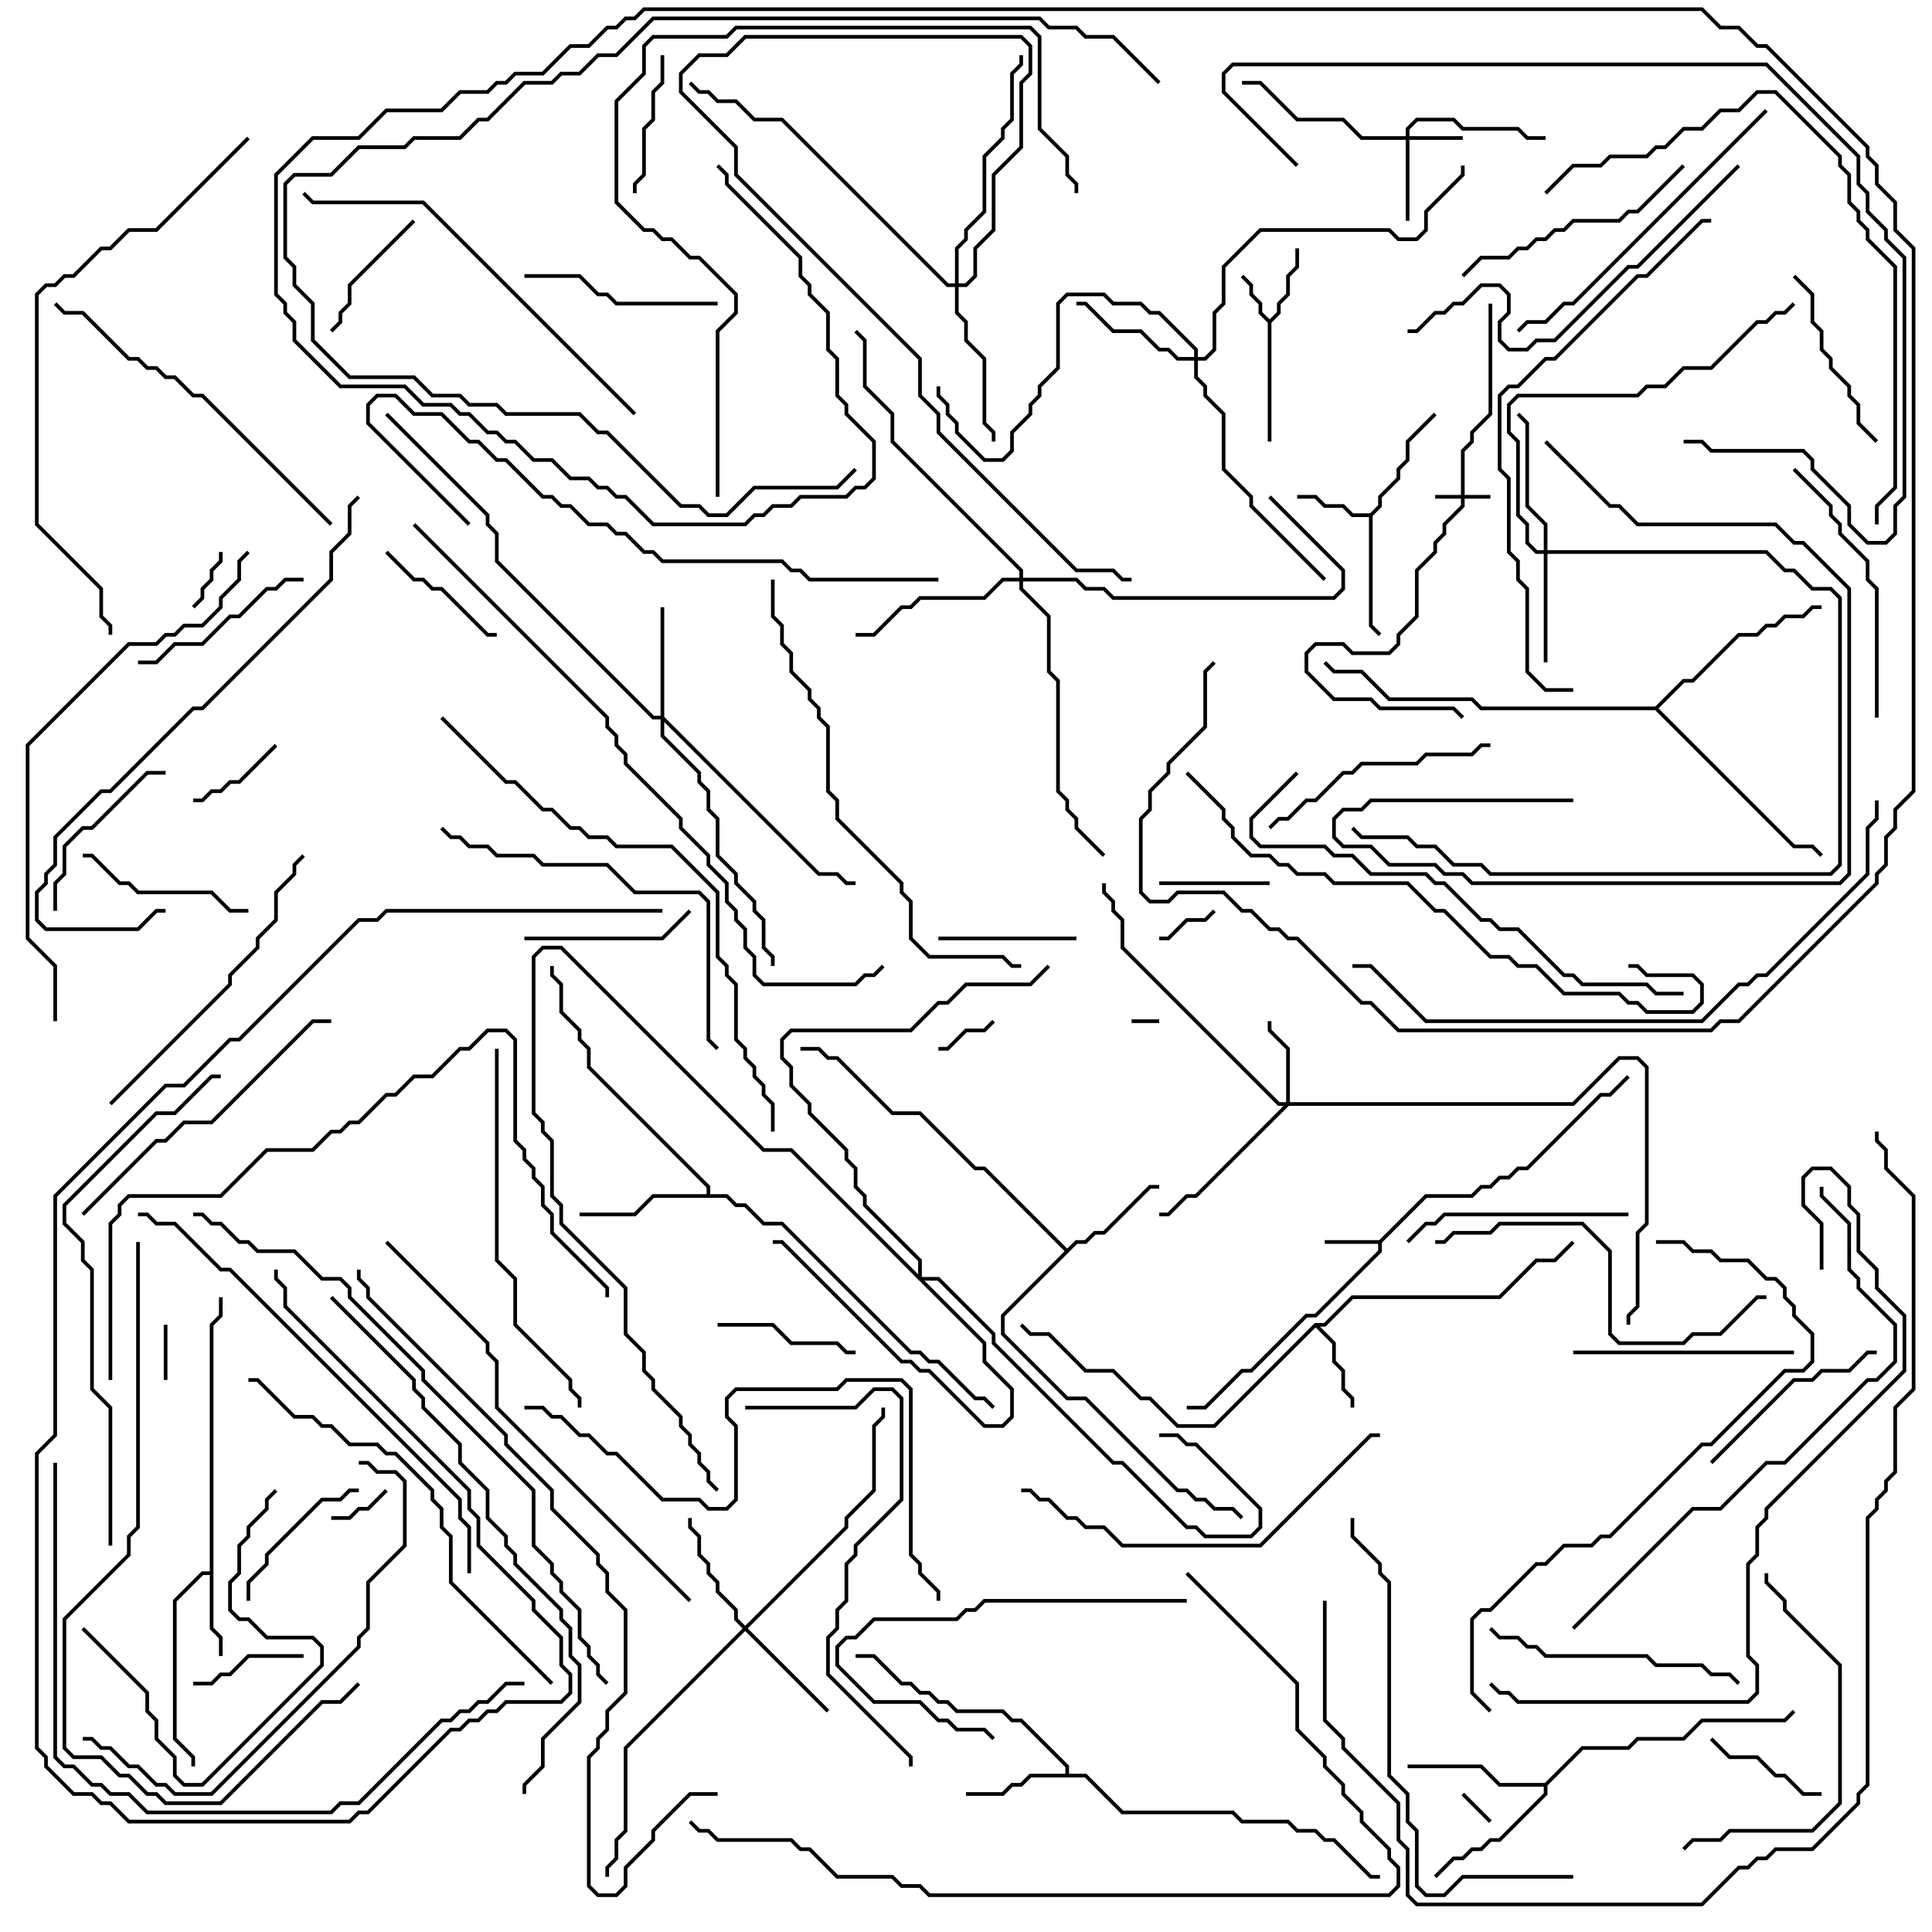 <svg version="1.1" width="105" height="105" xmlns="http://www.w3.org/2000/svg"><path d="M69,17.359L69.4,16.959L69.4,16.459L69.9,15.959L69.9,14.959L70.4,14.459L70.4,13.5L70.6,13.5L70.6,14.541L70.1,15.041L70.1,16.041L69.6,16.541L69.6,17.041L69.1,17.541L69.1,24L68.9,24L68.9,17.541L68.4,17.041L68.4,16.541L67.9,16.041L67.9,15.541L67.429,15.071L67.571,14.929L68.1,15.459L68.1,15.959L68.6,16.459L68.6,16.959z" stroke="none"/><path d="M74.959,67.4L77.459,64.9L79.959,64.9L80.459,64.4L80.959,64.4L81.459,63.9L81.959,63.9L82.459,63.4L82.959,63.4L86.959,59.4L87.459,59.4L88.429,58.429L88.571,58.571L87.541,59.6L87.041,59.6L83.041,63.6L82.541,63.6L82.041,64.1L81.541,64.1L81.041,64.6L80.541,64.6L80.041,65.1L77.541,65.1L75.1,67.541L75.1,68.041L71.541,71.6L71.041,71.6L68.041,74.6L67.541,74.6L65.541,76.6L64.5,76.6L64.5,76.4L65.459,76.4L67.459,74.4L67.959,74.4L70.959,71.4L71.459,71.4L74.9,67.959L74.9,67.6L72,67.6L72,67.4z" stroke="none"/><path d="M74.459,27.9L74.9,27.459L74.9,26.959L75.9,25.959L75.9,25.459L76.4,24.959L76.4,23.959L77.929,22.429L78.071,22.571L76.6,24.041L76.6,25.041L76.1,25.541L76.1,26.041L75.1,27.041L75.1,27.541L74.6,28.041L74.6,33.959L75.071,34.429L74.929,34.571L74.4,34.041L74.4,28.1L73.459,28.1L72.959,27.6L71.959,27.6L71.459,27.1L70.5,27.1L70.5,26.9L71.541,26.9L72.041,27.4L73.041,27.4L73.541,27.9z" stroke="none"/><path d="M11.4,85.4L11.4,71.959L11.9,71.459L11.9,70.5L12.1,70.5L12.1,71.541L11.6,72.041L11.6,88.459L12.1,88.959L12.1,90L11.9,90L11.9,89.041L11.4,88.541L11.4,85.6L11.041,85.6L9.6,87.041L9.6,94.459L10.6,95.459L10.6,96L10.4,96L10.4,95.541L9.4,94.541L9.4,86.959L10.959,85.4z" stroke="none"/><path d="M71.459,71.9L71.959,71.9L73.459,70.4L81.459,70.4L83.459,68.4L84.459,68.4L85.429,67.429L85.571,67.571L84.541,68.6L83.541,68.6L81.541,70.6L73.541,70.6L72.041,72.1L71.741,72.1L72.6,72.959L72.6,73.959L73.1,74.459L73.1,75.459L73.6,75.959L73.6,76.5L73.4,76.5L73.4,76.041L72.9,75.541L72.9,74.541L72.4,74.041L72.4,73.041L71.5,72.141L66.041,77.6L63.959,77.6L62.459,76.1L61.959,76.1L60.459,74.6L58.959,74.6L56.959,72.6L55.959,72.6L55.429,72.071L55.571,71.929L56.041,72.4L57.041,72.4L59.041,74.4L60.541,74.4L62.041,75.9L62.541,75.9L64.041,77.4L65.959,77.4z" stroke="none"/><path d="M57.9,96.4L57.9,96.041L55.459,93.6L54.959,93.6L54.459,93.1L51.959,93.1L51.459,92.6L50.959,92.6L50.459,92.1L49.959,92.1L49.459,91.6L48.959,91.6L47.459,90.1L46.5,90.1L46.5,89.9L47.541,89.9L49.041,91.4L49.541,91.4L50.041,91.9L50.541,91.9L51.041,92.4L51.541,92.4L52.041,92.9L54.541,92.9L55.041,93.4L55.541,93.4L58.1,95.959L58.1,96.4L59.041,96.4L61.041,98.4L67.041,98.4L67.541,98.9L70.041,98.9L70.541,99.4L71.541,99.4L72.041,99.9L72.541,99.9L74.541,101.9L75,101.9L75,102.1L74.459,102.1L72.459,100.1L71.959,100.1L71.459,99.6L70.459,99.6L69.959,99.1L67.459,99.1L66.959,98.6L60.959,98.6L58.959,96.6L56.041,96.6L55.541,97.1L55.041,97.1L54.541,97.6L52.5,97.6L52.5,97.4L54.459,97.4L54.959,96.9L55.459,96.9L55.959,96.4z" stroke="none"/><path d="M58,67.859L58.459,67.4L58.959,67.4L59.459,66.9L59.959,66.9L62.459,64.4L63,64.4L63,64.6L62.541,64.6L60.041,67.1L59.541,67.1L59.041,67.6L58.541,67.6L54.6,71.541L54.6,72.459L58.041,75.9L59.041,75.9L64.041,80.9L64.541,80.9L65.041,81.4L65.541,81.4L66.041,81.9L67.041,81.9L67.571,82.429L67.429,82.571L66.959,82.1L65.959,82.1L65.459,81.6L64.959,81.6L64.459,81.1L63.959,81.1L58.959,76.1L57.959,76.1L54.4,72.541L54.4,71.459L57.859,68L53.459,63.6L52.959,63.6L49.959,60.6L48.459,60.6L45.459,57.6L44.959,57.6L44.459,57.1L43.5,57.1L43.5,56.9L44.541,56.9L45.041,57.4L45.541,57.4L48.541,60.4L50.041,60.4L53.041,63.4L53.541,63.4z" stroke="none"/><path d="M38.4,64.9L38.4,64.541L31.9,58.041L31.9,57.041L31.4,56.541L31.4,56.041L30.4,55.041L30.4,53.541L29.9,53.041L29.9,52.5L30.1,52.5L30.1,52.959L30.6,53.459L30.6,54.959L31.6,55.959L31.6,56.459L32.1,56.959L32.1,57.959L38.6,64.459L38.6,64.9L39.541,64.9L40.041,65.4L40.541,65.4L41.541,66.4L42.541,66.4L49.541,73.4L50.041,73.4L50.541,73.9L51.041,73.9L53.041,75.9L53.541,75.9L54.071,76.429L53.929,76.571L53.459,76.1L52.959,76.1L50.959,74.1L50.459,74.1L49.959,73.6L49.459,73.6L42.459,66.6L41.459,66.6L40.459,65.6L39.959,65.6L39.459,65.1L35.541,65.1L34.541,66.1L31.5,66.1L31.5,65.9L34.459,65.9L35.459,64.9z" stroke="none"/><path d="M83.959,96.9L85.959,94.9L88.459,94.9L88.959,94.4L91.459,94.4L92.459,93.4L96.959,93.4L97.429,92.929L97.571,93.071L97.041,93.6L92.541,93.6L91.541,94.6L89.041,94.6L88.541,95.1L86.041,95.1L84.1,97.041L84.1,97.541L81.541,100.1L81.041,100.1L80.541,100.6L80.041,100.6L79.541,101.1L79.041,101.1L78.071,102.071L77.929,101.929L78.959,100.9L79.459,100.9L79.959,100.4L80.459,100.4L80.959,99.9L81.459,99.9L83.9,97.459L83.9,97.1L81.459,97.1L80.459,96.1L76.5,96.1L76.5,95.9L80.541,95.9L81.541,96.9z" stroke="none"/><path d="M89.959,38.4L91.459,36.9L91.959,36.9L94.459,34.4L95.459,34.4L95.959,33.9L96.459,33.9L96.959,33.4L97.959,33.4L98.459,32.9L99,32.9L99,33.1L98.541,33.1L98.041,33.6L97.041,33.6L96.541,34.1L96.041,34.1L95.541,34.6L94.541,34.6L92.041,37.1L91.541,37.1L90.141,38.5L97.541,45.9L98.541,45.9L99.071,46.429L98.929,46.571L98.459,46.1L97.459,46.1L89.959,38.6L80.459,38.6L79.959,38.1L75.459,38.1L73.959,36.6L72.459,36.6L71.929,36.071L72.071,35.929L72.541,36.4L74.041,36.4L75.541,37.9L80.041,37.9L80.541,38.4z" stroke="none"/><path d="M79.4,26.9L79.4,24.459L79.9,23.959L79.9,23.459L80.9,22.459L80.9,16.5L81.1,16.5L81.1,22.541L80.1,23.541L80.1,24.041L79.6,24.541L79.6,26.9L81,26.9L81,27.1L79.6,27.1L79.6,27.541L78.6,28.541L78.6,29.041L78.1,29.541L78.1,30.041L77.1,31.041L77.1,33.541L76.1,34.541L76.1,35.041L75.541,35.6L73.459,35.6L72.959,35.1L71.541,35.1L71.1,35.541L71.1,36.459L72.541,37.9L74.541,37.9L75.041,38.4L79.041,38.4L79.571,38.929L79.429,39.071L78.959,38.6L74.959,38.6L74.459,38.1L72.459,38.1L70.9,36.541L70.9,35.459L71.459,34.9L73.041,34.9L73.541,35.4L75.459,35.4L75.9,34.959L75.9,34.459L76.9,33.459L76.9,30.959L77.9,29.959L77.9,29.459L78.4,28.959L78.4,28.459L79.4,27.459L79.4,27.1L78,27.1L78,26.9z" stroke="none"/><path d="M76.4,7.4L76.4,6.959L76.959,6.4L79.041,6.4L79.541,6.9L82.541,6.9L83.041,7.4L84,7.4L84,7.6L82.959,7.6L82.459,7.1L79.459,7.1L78.959,6.6L77.041,6.6L76.6,7.041L76.6,7.4L79.5,7.4L79.5,7.6L76.6,7.6L76.6,12L76.4,12L76.4,7.6L73.959,7.6L72.959,6.6L70.459,6.6L68.459,4.6L67.5,4.6L67.5,4.4L68.541,4.4L70.541,6.4L73.041,6.4L74.041,7.4z" stroke="none"/><path d="M69.9,59.9L69.9,57.041L68.9,56.041L68.9,55.5L69.1,55.5L69.1,55.959L70.1,56.959L70.1,59.9L85.459,59.9L87.959,57.4L89.041,57.4L89.6,57.959L89.6,66.541L89.1,67.041L89.1,71.041L88.6,71.541L88.6,72L88.4,72L88.4,71.459L88.9,70.959L88.9,66.959L89.4,66.459L89.4,58.041L88.959,57.6L88.041,57.6L85.541,60.1L70.041,60.1L65.041,65.1L64.541,65.1L63.541,66.1L63,66.1L63,65.9L63.459,65.9L64.459,64.9L64.959,64.9L69.759,60.1L69.459,60.1L60.9,51.541L60.9,50.041L60.4,49.541L60.4,49.041L59.9,48.541L59.9,48L60.1,48L60.1,48.459L60.6,48.959L60.6,49.459L61.1,49.959L61.1,51.459L69.541,59.9z" stroke="none"/><path d="M83.9,29.9L83.9,28.541L82.9,27.541L82.9,23.041L82.429,22.571L82.571,22.429L83.1,22.959L83.1,27.459L84.1,28.459L84.1,29.9L96.041,29.9L97.041,30.9L97.541,30.9L98.541,31.9L99.541,31.9L100.1,32.459L100.1,47.041L99.541,47.6L80.959,47.6L80.459,47.1L78.959,47.1L77.959,46.1L76.959,46.1L76.459,45.6L73.959,45.6L73.429,45.071L73.571,44.929L74.041,45.4L76.541,45.4L77.041,45.9L78.041,45.9L79.041,46.9L80.541,46.9L81.041,47.4L99.459,47.4L99.9,46.959L99.9,32.541L99.459,32.1L98.459,32.1L97.459,31.1L96.959,31.1L95.959,30.1L84.1,30.1L84.1,36L83.9,36L83.9,30.1L83.459,30.1L82.9,29.541L82.9,28.541L82.4,28.041L82.4,24.041L81.9,23.541L81.9,21.959L82.459,21.4L88.959,21.4L89.459,20.9L90.459,20.9L91.459,19.9L92.959,19.9L95.459,17.4L95.959,17.4L96.459,16.9L96.959,16.9L97.429,16.429L97.571,16.571L97.041,17.1L96.541,17.1L96.041,17.6L95.541,17.6L93.041,20.1L91.541,20.1L90.541,21.1L89.541,21.1L89.041,21.6L82.541,21.6L82.1,22.041L82.1,23.459L82.6,23.959L82.6,27.959L83.1,28.459L83.1,29.459L83.541,29.9z" stroke="none"/><path d="M35.9,38.9L35.9,33L36.1,33L36.1,38.959L44.541,47.4L45.541,47.4L46.041,47.9L46.5,47.9L46.5,48.1L45.959,48.1L45.459,47.6L44.459,47.6L36.1,39.241L36.1,39.959L38.1,41.959L38.1,42.459L38.6,42.959L38.6,43.959L39.1,44.459L39.1,46.459L40.1,47.459L40.1,47.959L41.1,48.959L41.1,49.459L41.6,49.959L41.6,51.459L42.1,51.959L42.1,52.5L41.9,52.5L41.9,52.041L41.4,51.541L41.4,50.041L40.9,49.541L40.9,49.041L39.9,48.041L39.9,47.541L38.9,46.541L38.9,44.541L38.4,44.041L38.4,43.041L37.9,42.541L37.9,42.041L35.9,40.041L35.9,39.1L35.459,39.1L26.9,30.541L26.9,29.041L26.4,28.541L26.4,28.041L20.929,22.571L21.071,22.429L26.6,27.959L26.6,28.459L27.1,28.959L27.1,30.459L35.541,38.9z" stroke="none"/><path d="M40.5,88.359L45.9,82.959L45.9,82.459L47.4,80.959L47.4,77.459L47.9,76.959L47.9,76.5L48.1,76.5L48.1,77.041L47.6,77.541L47.6,81.041L46.1,82.541L46.1,83.041L40.641,88.5L45.071,92.929L44.929,93.071L40.5,88.641L34.1,95.041L34.1,99.541L33.6,100.041L33.6,101.041L33.1,101.541L33.1,102L32.9,102L32.9,101.459L33.4,100.959L33.4,99.959L33.9,99.459L33.9,94.959L40.359,88.5L39.9,88.041L39.9,87.541L38.9,86.541L38.9,86.041L38.4,85.541L38.4,85.041L37.9,84.541L37.9,83.541L37.4,83.041L37.4,82.5L37.6,82.5L37.6,82.959L38.1,83.459L38.1,84.459L38.6,84.959L38.6,85.459L39.1,85.959L39.1,86.459L40.1,87.459L40.1,87.959z" stroke="none"/><path d="M64.9,19.4L64.9,19.041L62.959,17.1L62.459,17.1L61.959,16.6L60.459,16.6L59.959,16.1L58.041,16.1L57.6,16.541L57.6,20.041L56.6,21.041L56.6,21.541L56.1,22.041L56.1,22.541L55.1,23.541L55.1,24.541L54.541,25.1L53.459,25.1L51.9,23.541L51.9,23.041L51.4,22.541L51.4,22.041L50.9,21.541L50.9,21L51.1,21L51.1,21.459L51.6,21.959L51.6,22.459L52.1,22.959L52.1,23.459L53.541,24.9L54.459,24.9L54.9,24.459L54.9,23.459L55.9,22.459L55.9,21.959L56.4,21.459L56.4,20.959L57.4,19.959L57.4,16.459L57.959,15.9L60.041,15.9L60.541,16.4L62.041,16.4L62.541,16.9L63.041,16.9L65.1,18.959L65.1,19.4L65.459,19.4L65.9,18.959L65.9,16.959L66.4,16.459L66.4,14.459L68.459,12.4L75.541,12.4L76.041,12.9L76.959,12.9L77.4,12.459L77.4,11.459L79.4,9.459L79.4,9L79.6,9L79.6,9.541L77.6,11.541L77.6,12.541L77.041,13.1L75.959,13.1L75.459,12.6L68.541,12.6L66.6,14.541L66.6,16.541L66.1,17.041L66.1,19.041L65.541,19.6L65.1,19.6L65.1,20.459L65.6,20.959L65.6,21.459L66.6,22.459L66.6,25.459L68.1,26.959L68.1,27.459L72.071,31.429L71.929,31.571L67.9,27.541L67.9,27.041L66.4,25.541L66.4,22.541L65.4,21.541L65.4,21.041L64.9,20.541L64.9,19.6L63.959,19.6L63.459,19.1L62.959,19.1L61.959,18.1L60.459,18.1L58.959,16.6L58.5,16.6L58.5,16.4L59.041,16.4L60.541,17.9L62.041,17.9L63.041,18.9L63.541,18.9L64.041,19.4z" stroke="none"/><path d="M49.9,69.259L49.9,68.541L46.9,65.541L46.9,65.041L46.4,64.541L46.4,63.541L45.9,63.041L45.9,62.541L43.9,60.541L43.9,60.041L42.9,59.041L42.9,58.041L42.4,57.541L42.4,56.459L42.959,55.9L49.459,55.9L50.959,54.4L51.459,54.4L52.459,53.4L55.959,53.4L56.929,52.429L57.071,52.571L56.041,53.6L52.541,53.6L51.541,54.6L51.041,54.6L49.541,56.1L43.041,56.1L42.6,56.541L42.6,57.459L43.1,57.959L43.1,58.959L44.1,59.959L44.1,60.459L46.1,62.459L46.1,62.959L46.6,63.459L46.6,64.459L47.1,64.959L47.1,65.459L50.1,68.459L50.1,69.4L51.041,69.4L54.1,72.459L54.1,72.959L60.541,79.4L61.041,79.4L64.541,82.9L65.041,82.9L65.541,83.4L67.959,83.4L68.4,82.959L68.4,82.041L64.959,78.6L64.459,78.6L63.959,78.1L63,78.1L63,77.9L64.041,77.9L64.541,78.4L65.041,78.4L68.6,81.959L68.6,83.041L68.041,83.6L65.459,83.6L64.959,83.1L64.459,83.1L60.959,79.6L60.459,79.6L53.9,73.041L53.9,72.541L50.959,69.6L50.241,69.6L53.6,72.959L53.6,73.959L55.1,75.459L55.1,77.041L54.541,77.6L53.459,77.6L50.459,74.6L49.959,74.6L49.459,74.1L48.959,74.1L42.459,67.6L42,67.6L42,67.4L42.541,67.4L49.041,73.9L49.541,73.9L50.041,74.4L50.541,74.4L53.541,77.4L54.459,77.4L54.9,76.959L54.9,75.541L53.4,74.041L53.4,73.041L42.959,62.6L41.459,62.6L30.459,51.6L29.541,51.6L29.1,52.041L29.1,60.459L29.6,60.959L29.6,61.459L30.1,61.959L30.1,64.959L30.6,65.459L30.6,66.459L34.1,69.959L34.1,72.459L35.1,73.459L35.1,74.459L35.6,74.959L35.6,75.459L37.1,76.959L37.1,77.459L37.6,77.959L37.6,78.459L38.1,78.959L38.1,79.459L38.6,79.959L38.6,80.459L39.071,80.929L38.929,81.071L38.4,80.541L38.4,80.041L37.9,79.541L37.9,79.041L37.4,78.541L37.4,78.041L36.9,77.541L36.9,77.041L35.4,75.541L35.4,75.041L34.9,74.541L34.9,73.541L33.9,72.541L33.9,70.041L30.4,66.541L30.4,65.541L29.9,65.041L29.9,62.041L29.4,61.541L29.4,61.041L28.9,60.541L28.9,51.959L29.459,51.4L30.541,51.4L41.541,62.4L43.041,62.4z" stroke="none"/><path d="M51.9,15.4L51.9,13.459L52.4,12.959L52.4,12.459L53.4,11.459L53.4,8.459L54.4,7.459L54.4,6.959L54.9,6.459L54.9,3.959L55.4,3.459L55.4,3L55.6,3L55.6,3.541L55.1,4.041L55.1,6.541L54.6,7.041L54.6,7.541L53.6,8.541L53.6,11.541L52.6,12.541L52.6,13.041L52.1,13.541L52.1,15.4L52.459,15.4L52.9,14.959L52.9,13.459L53.9,12.459L53.9,9.459L55.4,7.959L55.4,4.459L55.9,3.959L55.9,2.541L55.459,2.1L40.541,2.1L39.541,3.1L38.041,3.1L37.1,4.041L37.1,4.959L40.1,7.959L40.1,9.459L50.1,19.459L50.1,21.459L51.1,22.459L51.1,23.459L58.541,30.9L60.541,30.9L61.041,31.4L61.5,31.4L61.5,31.6L60.959,31.6L60.459,31.1L58.459,31.1L50.9,23.541L50.9,22.541L49.9,21.541L49.9,19.541L39.9,9.541L39.9,8.041L36.9,5.041L36.9,3.959L37.959,2.9L39.459,2.9L40.459,1.9L55.541,1.9L56.1,2.459L56.1,4.041L55.6,4.541L55.6,8.041L54.1,9.541L54.1,12.541L53.1,13.541L53.1,15.041L52.541,15.6L52.1,15.6L52.1,16.959L52.6,17.459L52.6,18.459L53.6,19.459L53.6,22.959L54.1,23.459L54.1,24L53.9,24L53.9,23.541L53.4,23.041L53.4,19.541L52.4,18.541L52.4,17.541L51.9,17.041L51.9,15.6L51.459,15.6L42.459,6.6L40.959,6.6L39.959,5.6L38.959,5.6L38.459,5.1L37.959,5.1L37.429,4.571L37.571,4.429L38.041,4.9L38.541,4.9L39.041,5.4L40.041,5.4L41.041,6.4L42.541,6.4L51.541,15.4z" stroke="none"/><path d="M55.4,31.4L55.4,31.041L48.4,24.041L48.4,22.541L46.9,21.041L46.9,18.541L46.429,18.071L46.571,17.929L47.1,18.459L47.1,20.959L48.6,22.459L48.6,23.959L55.6,30.959L55.6,31.4L58.541,31.4L59.041,31.9L60.041,31.9L60.541,32.4L72.459,32.4L72.9,31.959L72.9,31.041L68.929,27.071L69.071,26.929L73.1,30.959L73.1,32.041L72.541,32.6L60.459,32.6L59.959,32.1L58.959,32.1L58.459,31.6L55.6,31.6L55.6,31.959L57.1,33.459L57.1,36.459L57.6,36.959L57.6,42.959L58.1,43.459L58.1,43.959L58.6,44.459L58.6,44.959L60.071,46.429L59.929,46.571L58.4,45.041L58.4,44.541L57.9,44.041L57.9,43.541L57.4,43.041L57.4,37.041L56.9,36.541L56.9,33.541L55.4,32.041L55.4,31.6L54.541,31.6L53.541,32.6L50.041,32.6L49.541,33.1L49.041,33.1L47.541,34.6L46.5,34.6L46.5,34.4L47.459,34.4L48.959,32.9L49.459,32.9L49.959,32.4L53.459,32.4L54.459,31.4z" stroke="none"/><path d="M63,55.4L63,55.6L61.5,55.6L61.5,55.4z" stroke="none"/><path d="M81.071,98.929L80.929,99.071L79.429,97.571L79.571,97.429z" stroke="none"/><path d="M8.9,72L9.1,72L9.1,75L8.9,75z" stroke="none"/><path d="M65.929,49.429L66.071,49.571L65.541,50.1L64.541,50.1L63.541,51.1L63,51.1L63,50.9L63.459,50.9L64.459,49.9L65.459,49.9z" stroke="none"/><path d="M11.9,30L12.1,30L12.1,30.541L11.6,31.041L11.6,31.541L11.1,32.041L11.1,32.541L10.571,33.071L10.429,32.929L10.9,32.459L10.9,31.959L11.4,31.459L11.4,30.959L11.9,30.459z" stroke="none"/><path d="M53.929,55.429L54.071,55.571L53.541,56.1L52.541,56.1L51.541,57.1L51,57.1L51,56.9L51.459,56.9L52.459,55.9L53.459,55.9z" stroke="none"/><path d="M18,82.6L18,82.4L18.959,82.4L19.459,81.9L19.959,81.9L20.929,80.929L21.071,81.071L20.041,82.1L19.541,82.1L19.041,82.6z" stroke="none"/><path d="M14.929,40.429L15.071,40.571L13.041,42.6L12.541,42.6L12.041,43.1L11.541,43.1L11.041,43.6L10.5,43.6L10.5,43.4L10.959,43.4L11.459,42.9L11.959,42.9L12.459,42.4L12.959,42.4z" stroke="none"/><path d="M63,48.1L63,47.9L69,47.9L69,48.1z" stroke="none"/><path d="M10.5,91.6L10.5,91.4L11.459,91.4L11.959,90.9L12.459,90.9L13.459,89.9L16.5,89.9L16.5,90.1L13.541,90.1L12.541,91.1L12.041,91.1L11.541,91.6z" stroke="none"/><path d="M99,97.4L99,97.6L97.959,97.6L96.959,96.6L96.459,96.6L95.459,95.6L93.959,95.6L92.929,94.571L93.071,94.429L94.041,95.4L95.541,95.4L96.541,96.4L97.041,96.4L98.041,97.4z" stroke="none"/><path d="M22.429,11.929L22.571,12.071L19.1,15.541L19.1,16.541L18.6,17.041L18.6,17.541L18.071,18.071L17.929,17.929L18.4,17.459L18.4,16.959L18.9,16.459L18.9,15.459z" stroke="none"/><path d="M27,34.4L27,34.6L26.459,34.6L23.959,32.1L23.459,32.1L22.959,31.6L22.459,31.6L20.929,30.071L21.071,29.929L22.541,31.4L23.041,31.4L23.541,31.9L24.041,31.9L26.541,34.4z" stroke="none"/><path d="M58.5,50.9L58.5,51.1L51,51.1L51,50.9z" stroke="none"/><path d="M39,72.1L39,71.9L42.041,71.9L43.041,72.9L45.541,72.9L46.041,73.4L46.5,73.4L46.5,73.6L45.959,73.6L45.459,73.1L42.959,73.1L41.959,72.1z" stroke="none"/><path d="M35.9,3L36.1,3L36.1,4.541L35.6,5.041L35.6,6.541L35.1,7.041L35.1,9.541L34.6,10.041L34.6,10.5L34.4,10.5L34.4,9.959L34.9,9.459L34.9,6.959L35.4,6.459L35.4,4.959L35.9,4.459z" stroke="none"/><path d="M19.5,80.9L19.5,81.1L19.041,81.1L18.541,81.6L17.541,81.6L14.6,84.541L14.6,85.041L13.6,86.041L13.6,87L13.4,87L13.4,85.959L14.4,84.959L14.4,84.459L17.459,81.4L18.459,81.4L18.959,80.9z" stroke="none"/><path d="M28.5,51.1L28.5,50.9L35.959,50.9L37.429,49.429L37.571,49.571L36.041,51.1z" stroke="none"/><path d="M13.5,49.4L13.5,49.6L12.459,49.6L11.459,48.6L7.459,48.6L6.959,48.1L6.459,48.1L4.959,46.6L4.5,46.6L4.5,46.4L5.041,46.4L6.541,47.9L7.041,47.9L7.541,48.4L11.541,48.4L12.541,49.4z" stroke="none"/><path d="M3.1,49.5L2.9,49.5L2.9,47.959L3.4,47.459L3.4,45.959L4.459,44.9L4.959,44.9L7.959,41.9L9,41.9L9,42.1L8.041,42.1L5.041,45.1L4.541,45.1L3.6,46.041L3.6,47.541L3.1,48.041z" stroke="none"/><path d="M97.429,15.071L97.571,14.929L98.6,15.959L98.6,17.459L99.1,17.959L99.1,18.959L99.6,19.459L99.6,19.959L100.6,20.959L100.6,21.459L101.1,21.959L101.1,22.959L102.071,23.929L101.929,24.071L100.9,23.041L100.9,22.041L100.4,21.541L100.4,21.041L99.4,20.041L99.4,19.541L98.9,19.041L98.9,18.041L98.4,17.541L98.4,16.041z" stroke="none"/><path d="M16.5,31.4L16.5,31.6L15.541,31.6L15.041,32.1L14.541,32.1L13.041,33.6L12.541,33.6L11.041,35.1L9.541,35.1L8.541,36.1L7.5,36.1L7.5,35.9L8.459,35.9L9.459,34.9L10.959,34.9L12.459,33.4L12.959,33.4L14.459,31.9L14.959,31.9L15.459,31.4z" stroke="none"/><path d="M28.5,15.1L28.5,14.9L31.541,14.9L32.541,15.9L33.041,15.9L33.541,16.4L39,16.4L39,16.6L33.459,16.6L32.959,16.1L32.459,16.1L31.459,15.1z" stroke="none"/><path d="M93.071,79.571L92.929,79.429L97.459,74.9L98.459,74.9L98.959,74.4L100.459,74.4L101.459,73.4L102,73.4L102,73.6L101.541,73.6L100.541,74.6L99.041,74.6L98.541,75.1L97.541,75.1z" stroke="none"/><path d="M97.5,73.4L97.5,73.6L85.5,73.6L85.5,73.4z" stroke="none"/><path d="M88.5,65.9L88.5,66.1L78.541,66.1L78.041,66.6L77.541,66.6L76.571,67.571L76.429,67.429L77.459,66.4L77.959,66.4L78.459,65.9z" stroke="none"/><path d="M69.071,45.071L68.929,44.929L69.459,44.4L69.959,44.4L70.959,43.4L71.459,43.4L72.959,41.9L73.459,41.9L73.959,41.4L76.959,41.4L77.459,40.9L79.959,40.9L80.459,40.4L81,40.4L81,40.6L80.541,40.6L80.041,41.1L77.541,41.1L77.041,41.6L74.041,41.6L73.541,42.1L73.041,42.1L71.541,43.6L71.041,43.6L70.041,44.6L69.541,44.6z" stroke="none"/><path d="M64.5,86.9L64.5,87.1L53.541,87.1L53.041,87.6L52.541,87.6L52.041,88.1L47.541,88.1L46.541,89.1L46.041,89.1L45.6,89.541L45.6,90.459L47.541,92.4L50.041,92.4L51.041,93.4L51.541,93.4L52.041,93.9L53.541,93.9L54.071,94.429L53.929,94.571L53.459,94.1L51.959,94.1L51.459,93.6L50.959,93.6L49.959,92.6L47.459,92.6L45.4,90.541L45.4,89.459L45.959,88.9L46.459,88.9L47.459,87.9L51.959,87.9L52.459,87.4L52.959,87.4L53.459,86.9z" stroke="none"/><path d="M4.429,88.571L4.571,88.429L8.1,91.959L8.1,92.959L8.6,93.459L8.6,94.459L9.6,95.459L9.6,96.459L10.041,96.9L10.959,96.9L17.4,90.459L17.4,89.541L16.959,89.1L14.459,89.1L13.459,88.1L12.959,88.1L12.4,87.541L12.4,85.959L12.9,85.459L12.9,83.959L13.4,83.459L13.4,82.959L14.4,81.959L14.4,81.459L14.929,80.929L15.071,81.071L14.6,81.541L14.6,82.041L13.6,83.041L13.6,83.541L13.1,84.041L13.1,85.541L12.6,86.041L12.6,87.459L13.041,87.9L13.541,87.9L14.541,88.9L17.041,88.9L17.6,89.459L17.6,90.541L11.041,97.1L9.959,97.1L9.4,96.541L9.4,95.541L8.4,94.541L8.4,93.541L7.9,93.041L7.9,92.041z" stroke="none"/><path d="M91.429,8.929L91.571,9.071L89.041,11.6L88.541,11.6L88.041,12.1L85.541,12.1L85.041,12.6L84.541,12.6L84.041,13.1L83.541,13.1L83.041,13.6L82.541,13.6L82.041,14.1L80.541,14.1L79.571,15.071L79.429,14.929L80.459,13.9L81.959,13.9L82.459,13.4L82.959,13.4L83.459,12.9L83.959,12.9L84.459,12.4L84.959,12.4L85.459,11.9L87.959,11.9L88.459,11.4L88.959,11.4z" stroke="none"/><path d="M80.929,88.571L81.071,88.429L81.541,88.9L82.541,88.9L83.041,89.4L83.541,89.4L84.041,89.9L89.541,89.9L90.041,90.4L92.541,90.4L93.041,90.9L94.041,90.9L94.571,91.429L94.429,91.571L93.959,91.1L92.959,91.1L92.459,90.6L89.959,90.6L89.459,90.1L83.959,90.1L83.459,89.6L82.959,89.6L82.459,89.1L81.459,89.1z" stroke="none"/><path d="M102.1,39L101.9,39L101.9,32.041L101.4,31.541L101.4,30.541L99.9,29.041L99.9,28.541L99.4,28.041L99.4,27.541L97.429,25.571L97.571,25.429L99.6,27.459L99.6,27.959L100.1,28.459L100.1,28.959L101.6,30.459L101.6,31.459L102.1,31.959z" stroke="none"/><path d="M91.571,100.571L91.429,100.429L91.959,99.9L93.459,99.9L93.959,99.4L98.459,99.4L99.9,97.959L99.9,90.541L96.9,87.541L96.9,87.041L95.9,86.041L95.9,85.5L96.1,85.5L96.1,85.959L97.1,86.959L97.1,87.459L100.1,90.459L100.1,98.041L98.541,99.6L94.041,99.6L93.541,100.1L92.041,100.1z" stroke="none"/><path d="M4.571,66.071L4.429,65.929L8.459,61.9L8.959,61.9L9.959,60.9L11.459,60.9L16.959,55.4L18,55.4L18,55.6L17.041,55.6L11.541,61.1L10.041,61.1L9.041,62.1L8.541,62.1z" stroke="none"/><path d="M6.071,60.071L5.929,59.929L12.4,53.459L12.4,52.959L13.9,51.459L13.9,50.959L14.9,49.959L14.9,48.459L15.9,47.459L15.9,46.959L16.429,46.429L16.571,46.571L16.1,47.041L16.1,47.541L15.1,48.541L15.1,50.041L14.1,51.041L14.1,51.541L12.6,53.041L12.6,53.541z" stroke="none"/><path d="M95.929,5.929L96.071,6.071L85.541,16.6L85.041,16.6L84.041,17.6L83.041,17.6L82.571,18.071L82.429,17.929L82.959,17.4L83.959,17.4L84.959,16.4L85.459,16.4z" stroke="none"/><path d="M96,70.4L96,70.6L95.541,70.6L93.541,72.6L92.041,72.6L91.541,73.1L87.959,73.1L87.4,72.541L87.4,68.041L85.959,66.6L81.541,66.6L81.041,67.1L79.041,67.1L78.541,67.6L78,67.6L78,67.4L78.459,67.4L78.959,66.9L80.959,66.9L81.459,66.4L86.041,66.4L87.6,67.959L87.6,72.459L88.041,72.9L91.459,72.9L91.959,72.4L93.459,72.4L95.459,70.4z" stroke="none"/><path d="M18.071,28.429L17.929,28.571L10.959,21.6L10.459,21.6L9.459,20.6L8.959,20.6L8.459,20.1L7.959,20.1L7.459,19.6L6.959,19.6L4.459,17.1L3.459,17.1L2.929,16.571L3.071,16.429L3.541,16.9L4.541,16.9L7.041,19.4L7.541,19.4L8.041,19.9L8.541,19.9L9.041,20.4L9.541,20.4L10.541,21.4L11.041,21.4z" stroke="none"/><path d="M23.929,45.071L24.071,44.929L24.541,45.4L25.041,45.4L25.541,45.9L26.541,45.9L27.041,46.4L29.041,46.4L29.541,46.9L33.041,46.9L34.541,48.4L38.041,48.4L38.6,48.959L38.6,56.459L39.071,56.929L38.929,57.071L38.4,56.541L38.4,49.041L37.959,48.6L34.459,48.6L32.959,47.1L29.459,47.1L28.959,46.6L26.959,46.6L26.459,46.1L25.459,46.1L24.959,45.6L24.459,45.6z" stroke="none"/><path d="M85.5,43.4L85.5,43.6L74.541,43.6L74.041,44.1L73.041,44.1L72.6,44.541L72.6,45.459L73.041,45.9L74.541,45.9L75.541,46.9L78.041,46.9L78.541,47.4L79.541,47.4L80.041,47.9L99.959,47.9L100.4,47.459L100.4,32.041L97.959,29.6L97.459,29.6L96.459,28.6L88.959,28.6L87.959,27.6L87.459,27.6L83.929,24.071L84.071,23.929L87.541,27.4L88.041,27.4L89.041,28.4L96.541,28.4L97.541,29.4L98.041,29.4L100.6,31.959L100.6,47.541L100.041,48.1L79.959,48.1L79.459,47.6L78.459,47.6L77.959,47.1L75.459,47.1L74.459,46.1L72.959,46.1L72.4,45.541L72.4,44.459L72.959,43.9L73.959,43.9L74.459,43.4z" stroke="none"/><path d="M55.5,81.1L55.5,80.9L56.041,80.9L56.541,81.4L57.041,81.4L58.041,82.4L58.541,82.4L59.041,82.9L60.041,82.9L61.041,83.9L68.459,83.9L74.459,77.9L75,77.9L75,78.1L74.541,78.1L68.541,84.1L60.959,84.1L59.959,83.1L58.959,83.1L58.459,82.6L57.959,82.6L56.959,81.6L56.459,81.6L55.959,81.1z" stroke="none"/><path d="M26.9,57L27.1,57L27.1,68.459L28.1,69.459L28.1,71.959L31.1,74.959L31.1,75.459L31.6,75.959L31.6,76.5L31.4,76.5L31.4,76.041L30.9,75.541L30.9,75.041L27.9,72.041L27.9,69.541L26.9,68.541z" stroke="none"/><path d="M94.429,8.929L94.571,9.071L89.041,14.6L88.541,14.6L84.541,18.6L83.541,18.6L83.041,19.1L81.959,19.1L81.4,18.541L81.4,17.459L81.9,16.959L81.9,16.041L81.459,15.6L80.541,15.6L79.541,16.6L79.041,16.6L78.541,17.1L78.041,17.1L77.041,18.1L76.5,18.1L76.5,17.9L76.959,17.9L77.959,16.9L78.459,16.9L78.959,16.4L79.459,16.4L80.459,15.4L81.541,15.4L82.1,15.959L82.1,17.041L81.6,17.541L81.6,18.459L82.041,18.9L82.959,18.9L83.459,18.4L84.459,18.4L88.459,14.4L88.959,14.4z" stroke="none"/><path d="M4.5,94.6L4.5,94.4L5.041,94.4L5.541,94.9L6.041,94.9L7.041,95.9L7.541,95.9L8.541,96.9L9.041,96.9L9.541,97.4L11.459,97.4L19.4,89.459L19.4,88.959L19.9,88.459L19.9,85.959L21.9,83.959L21.9,80.541L21.459,80.1L20.459,80.1L19.959,79.6L19.5,79.6L19.5,79.4L20.041,79.4L20.541,79.9L21.541,79.9L22.1,80.459L22.1,84.041L20.1,86.041L20.1,88.541L19.6,89.041L19.6,89.541L11.541,97.6L9.459,97.6L8.959,97.1L8.459,97.1L7.459,96.1L6.959,96.1L5.959,95.1L5.459,95.1L4.959,94.6z" stroke="none"/><path d="M40.5,76.6L40.5,76.4L46.459,76.4L47.459,75.4L48.541,75.4L49.1,75.959L49.1,81.541L46.6,84.041L46.6,84.541L46.1,85.041L46.1,87.041L45.6,87.541L45.6,88.541L45.1,89.041L45.1,90.959L49.6,95.459L49.6,96L49.4,96L49.4,95.541L44.9,91.041L44.9,88.959L45.4,88.459L45.4,87.459L45.9,86.959L45.9,84.959L46.4,84.459L46.4,83.959L48.9,81.459L48.9,76.041L48.459,75.6L47.541,75.6L46.541,76.6z" stroke="none"/><path d="M34.571,22.429L34.429,22.571L22.959,11.1L16.959,11.1L16.429,10.571L16.571,10.429L17.041,10.9L23.041,10.9z" stroke="none"/><path d="M85.5,101.9L85.5,102.1L79.541,102.1L78.541,103.1L77.459,103.1L76.9,102.541L76.9,99.541L76.4,99.041L76.4,97.541L75.4,96.541L75.4,86.041L74.9,85.541L74.9,85.041L73.4,83.541L73.4,82.5L73.6,82.5L73.6,83.459L75.1,84.959L75.1,85.459L75.6,85.959L75.6,96.459L76.6,97.459L76.6,98.959L77.1,99.459L77.1,102.459L77.541,102.9L78.459,102.9L79.459,101.9z" stroke="none"/><path d="M30.071,91.429L29.929,91.571L24.4,86.041L24.4,83.541L23.9,83.041L23.9,82.041L23.4,81.541L23.4,81.041L21.459,79.1L20.959,79.1L20.459,78.6L18.959,78.6L17.959,77.6L17.459,77.6L16.959,77.1L15.959,77.1L13.959,75.1L13.5,75.1L13.5,74.9L14.041,74.9L16.041,76.9L17.041,76.9L17.541,77.4L18.041,77.4L19.041,78.4L20.541,78.4L21.041,78.9L21.541,78.9L23.6,80.959L23.6,81.459L24.1,81.959L24.1,82.959L24.6,83.459L24.6,85.959z" stroke="none"/><path d="M70.429,41.929L70.571,42.071L68.1,44.541L68.1,45.459L68.541,45.9L72.041,45.9L72.541,46.4L73.541,46.4L74.541,47.4L77.541,47.4L78.041,47.9L78.541,47.9L80.541,49.9L81.041,49.9L81.541,50.4L82.541,50.4L85.041,52.9L85.541,52.9L86.041,53.4L89.541,53.4L90.041,53.9L91.5,53.9L91.5,54.1L89.959,54.1L89.459,53.6L85.959,53.6L85.459,53.1L84.959,53.1L82.459,50.6L81.459,50.6L80.959,50.1L80.459,50.1L78.459,48.1L77.959,48.1L77.459,47.6L74.459,47.6L73.459,46.6L72.459,46.6L71.959,46.1L68.459,46.1L67.9,45.541L67.9,44.459z" stroke="none"/><path d="M28.5,76.6L28.5,76.4L29.541,76.4L30.041,76.9L30.541,76.9L31.541,77.9L32.041,77.9L33.041,78.9L33.541,78.9L36.041,81.4L38.041,81.4L38.541,81.9L39.459,81.9L39.9,81.459L39.9,77.541L39.4,77.041L39.4,75.959L39.959,75.4L45.459,75.4L45.959,74.9L49.041,74.9L49.6,75.459L49.6,84.459L50.1,84.959L50.1,85.459L51.1,86.459L51.1,87L50.9,87L50.9,86.541L49.9,85.541L49.9,85.041L49.4,84.541L49.4,75.541L48.959,75.1L46.041,75.1L45.541,75.6L40.041,75.6L39.6,76.041L39.6,76.959L40.1,77.459L40.1,81.541L39.541,82.1L38.459,82.1L37.959,81.6L35.959,81.6L33.459,79.1L32.959,79.1L31.959,78.1L31.459,78.1L30.459,77.1L29.959,77.1L29.459,76.6z" stroke="none"/><path d="M19.429,26.929L19.571,27.071L19.1,27.541L19.1,29.041L18.1,30.041L18.1,31.541L11.041,38.6L10.541,38.6L6.041,43.1L5.541,43.1L3.1,45.541L3.1,47.041L2.6,47.541L2.6,48.041L2.1,48.541L2.1,49.959L2.541,50.4L7.459,50.4L8.459,49.4L9,49.4L9,49.6L8.541,49.6L7.541,50.6L2.459,50.6L1.9,50.041L1.9,48.459L2.4,47.959L2.4,47.459L2.9,46.959L2.9,45.459L5.459,42.9L5.959,42.9L10.459,38.4L10.959,38.4L17.9,31.459L17.9,29.959L18.9,28.959L18.9,27.459z" stroke="none"/><path d="M41.9,31.5L42.1,31.5L42.1,33.459L42.6,33.959L42.6,34.959L43.1,35.459L43.1,36.459L44.1,37.459L44.1,37.959L44.6,38.459L44.6,38.959L45.1,39.459L45.1,42.959L45.6,43.459L45.6,44.459L49.1,47.959L49.1,48.459L49.6,48.959L49.6,50.959L50.541,51.9L54.541,51.9L55.041,52.4L55.5,52.4L55.5,52.6L54.959,52.6L54.459,52.1L50.459,52.1L49.4,51.041L49.4,49.041L48.9,48.541L48.9,48.041L45.4,44.541L45.4,43.541L44.9,43.041L44.9,39.541L44.4,39.041L44.4,38.541L43.9,38.041L43.9,37.541L42.9,36.541L42.9,35.541L42.4,35.041L42.4,34.041L41.9,33.541z" stroke="none"/><path d="M84.071,10.571L83.929,10.429L85.459,8.9L86.959,8.9L87.459,8.4L89.459,8.4L89.959,7.9L90.459,7.9L91.459,6.9L92.459,6.9L93.459,5.9L94.459,5.9L95.459,4.9L96.541,4.9L100.1,8.459L100.1,8.959L100.6,9.459L100.6,10.959L101.1,11.459L101.1,11.959L101.6,12.459L101.6,12.959L103.1,14.459L103.1,26.541L102.1,27.541L102.1,28.5L101.9,28.5L101.9,27.459L102.9,26.459L102.9,14.541L101.4,13.041L101.4,12.541L100.9,12.041L100.9,11.541L100.4,11.041L100.4,9.541L99.9,9.041L99.9,8.541L96.459,5.1L95.541,5.1L94.541,6.1L93.541,6.1L92.541,7.1L91.541,7.1L90.541,8.1L90.041,8.1L89.541,8.6L87.541,8.6L87.041,9.1L85.541,9.1z" stroke="none"/><path d="M39.1,27L38.9,27L38.9,17.959L39.9,16.959L39.9,16.041L37.959,14.1L37.459,14.1L36.459,13.1L35.959,13.1L35.459,12.6L34.959,12.6L33.4,11.041L33.4,5.459L34.9,3.959L34.9,2.459L35.459,1.9L39.459,1.9L39.959,1.4L56.041,1.4L56.6,1.959L56.6,6.959L58.1,8.459L58.1,9.459L58.6,9.959L58.6,10.5L58.4,10.5L58.4,10.041L57.9,9.541L57.9,8.541L56.4,7.041L56.4,2.041L55.959,1.6L40.041,1.6L39.541,2.1L35.541,2.1L35.1,2.541L35.1,4.041L33.6,5.541L33.6,10.959L35.041,12.4L35.541,12.4L36.041,12.9L36.541,12.9L37.541,13.9L38.041,13.9L40.1,15.959L40.1,17.041L39.1,18.041z" stroke="none"/><path d="M20.929,67.571L21.071,67.429L26.6,72.959L26.6,73.459L27.1,73.959L27.1,76.459L37.571,86.929L37.429,87.071L26.9,76.541L26.9,74.041L26.4,73.541L26.4,73.041z" stroke="none"/><path d="M51,31.4L51,31.6L43.959,31.6L43.459,31.1L42.959,31.1L42.459,30.6L35.959,30.6L35.459,30.1L34.959,30.1L33.959,29.1L33.459,29.1L32.959,28.6L31.959,28.6L30.959,27.6L30.459,27.6L29.959,27.1L29.459,27.1L27.459,25.1L26.959,25.1L25.959,24.1L25.459,24.1L23.959,22.6L22.459,22.6L21.459,21.6L20.541,21.6L20.1,22.041L20.1,22.959L25.571,28.429L25.429,28.571L19.9,23.041L19.9,21.959L20.459,21.4L21.541,21.4L22.541,22.4L24.041,22.4L25.541,23.9L26.041,23.9L27.041,24.9L27.541,24.9L29.541,26.9L30.041,26.9L30.541,27.4L31.041,27.4L32.041,28.4L33.041,28.4L33.541,28.9L34.041,28.9L35.041,29.9L35.541,29.9L36.041,30.4L42.541,30.4L43.041,30.9L43.541,30.9L44.041,31.4z" stroke="none"/><path d="M70.571,8.929L70.429,9.071L66.4,5.041L66.4,3.959L66.959,3.4L96.041,3.4L101.1,8.459L101.1,9.959L101.6,10.459L101.6,11.459L102.6,12.459L102.6,12.959L103.6,13.959L103.6,27.041L103.1,27.541L103.1,29.041L102.541,29.6L101.459,29.6L100.4,28.541L100.4,27.541L98.4,25.541L98.4,25.041L97.959,24.6L92.959,24.6L92.459,24.1L91.5,24.1L91.5,23.9L92.541,23.9L93.041,24.4L98.041,24.4L98.6,24.959L98.6,25.459L100.6,27.459L100.6,28.459L101.541,29.4L102.459,29.4L102.9,28.959L102.9,27.459L103.4,26.959L103.4,14.041L102.4,13.041L102.4,12.541L101.4,11.541L101.4,10.541L100.9,10.041L100.9,8.541L95.959,3.6L67.041,3.6L66.6,4.041L66.6,4.959z" stroke="none"/><path d="M64.429,42.071L64.571,41.929L66.6,43.959L66.6,44.459L67.1,44.959L67.1,45.459L68.041,46.4L69.041,46.4L69.541,46.9L70.041,46.9L70.541,47.4L72.041,47.4L72.541,47.9L76.541,47.9L78.041,49.4L78.541,49.4L81.041,51.9L82.041,51.9L82.541,52.4L83.541,52.4L85.041,53.9L88.041,53.9L88.541,54.4L89.041,54.4L89.541,54.9L91.959,54.9L92.4,54.459L92.4,53.541L91.959,53.1L89.459,53.1L88.959,52.6L88.5,52.6L88.5,52.4L89.041,52.4L89.541,52.9L92.041,52.9L92.6,53.459L92.6,54.541L92.041,55.1L89.459,55.1L88.959,54.6L88.459,54.6L87.959,54.1L84.959,54.1L83.459,52.6L82.459,52.6L81.959,52.1L80.959,52.1L78.459,49.6L77.959,49.6L76.459,48.1L72.459,48.1L71.959,47.6L70.459,47.6L69.959,47.1L69.459,47.1L68.959,46.6L67.959,46.6L66.9,45.541L66.9,45.041L66.4,44.541L66.4,44.041z" stroke="none"/><path d="M6.1,84L5.9,84L5.9,76.541L4.9,75.541L4.9,69.041L4.4,68.541L4.4,67.541L3.4,66.541L3.4,65.459L8.459,60.4L9.459,60.4L11.459,58.4L12,58.4L12,58.6L11.541,58.6L9.541,60.6L8.541,60.6L3.6,65.541L3.6,66.459L4.6,67.459L4.6,68.459L5.1,68.959L5.1,75.459L6.1,76.459z" stroke="none"/><path d="M25.6,85.5L25.4,85.5L25.4,83.041L24.9,82.541L24.9,81.541L12.459,69.1L11.959,69.1L9.459,66.6L8.459,66.6L7.959,66.1L7.5,66.1L7.5,65.9L8.041,65.9L8.541,66.4L9.541,66.4L12.041,68.9L12.541,68.9L25.1,81.459L25.1,82.459L25.6,82.959z" stroke="none"/><path d="M85.5,37.4L85.5,37.6L83.959,37.6L82.9,36.541L82.9,32.041L82.4,31.541L82.4,30.541L81.9,30.041L81.9,26.041L81.4,25.541L81.4,21.459L81.959,20.9L82.459,20.9L83.959,19.4L84.459,19.4L88.959,14.9L89.459,14.9L92.459,11.9L93,11.9L93,12.1L92.541,12.1L89.541,15.1L89.041,15.1L84.541,19.6L84.041,19.6L82.541,21.1L82.041,21.1L81.6,21.541L81.6,25.459L82.1,25.959L82.1,29.959L82.6,30.459L82.6,31.459L83.1,31.959L83.1,36.459L84.041,37.4z" stroke="none"/><path d="M63.071,4.429L62.929,4.571L60.459,2.1L58.959,2.1L58.459,1.6L56.959,1.6L56.459,1.1L35.541,1.1L33.541,3.1L32.541,3.1L31.541,4.1L30.541,4.1L30.041,4.6L28.541,4.6L26.541,6.6L26.041,6.6L25.041,7.6L22.541,7.6L22.041,8.1L19.541,8.1L18.041,9.6L16.041,9.6L15.6,10.041L15.6,13.959L16.1,14.459L16.1,15.459L17.1,16.459L17.1,18.459L19.041,20.4L22.541,20.4L23.541,21.4L25.041,21.4L25.541,21.9L27.041,21.9L27.541,22.4L31.541,22.4L32.541,23.4L33.041,23.4L37.041,27.4L38.041,27.4L38.541,27.9L39.459,27.9L40.959,26.4L45.459,26.4L46.429,25.429L46.571,25.571L45.541,26.6L41.041,26.6L39.541,28.1L38.459,28.1L37.959,27.6L36.959,27.6L32.959,23.6L32.459,23.6L31.459,22.6L27.459,22.6L26.959,22.1L25.459,22.1L24.959,21.6L23.459,21.6L22.459,20.6L18.959,20.6L16.9,18.541L16.9,16.541L15.9,15.541L15.9,14.541L15.4,14.041L15.4,9.959L15.959,9.4L17.959,9.4L19.459,7.9L21.959,7.9L22.459,7.4L24.959,7.4L25.959,6.4L26.459,6.4L28.459,4.4L29.959,4.4L30.459,3.9L31.459,3.9L32.459,2.9L33.459,2.9L35.459,0.9L56.541,0.9L57.041,1.4L58.541,1.4L59.041,1.9L60.541,1.9z" stroke="none"/><path d="M7.4,67.5L7.6,67.5L7.6,83.041L7.1,83.541L7.1,84.541L3.6,88.041L3.6,94.959L4.041,95.4L5.541,95.4L6.541,96.4L7.041,96.4L8.041,97.4L8.541,97.4L9.041,97.9L11.959,97.9L17.459,92.4L18.459,92.4L19.429,91.429L19.571,91.571L18.541,92.6L17.541,92.6L12.041,98.1L8.959,98.1L8.459,97.6L7.959,97.6L6.959,96.6L6.459,96.6L5.459,95.6L3.959,95.6L3.4,95.041L3.4,87.959L6.9,84.459L6.9,83.459L7.4,82.959z" stroke="none"/><path d="M90,67.6L90,67.4L91.541,67.4L92.041,67.9L93.041,67.9L93.541,68.4L95.041,68.4L96.041,69.4L96.541,69.4L97.1,69.959L97.1,70.459L97.6,70.959L97.6,71.459L98.6,72.459L98.6,74.041L98.041,74.6L97.041,74.6L93.041,78.6L92.541,78.6L87.541,83.6L87.041,83.6L86.541,84.1L85.041,84.1L84.041,85.1L83.541,85.1L81.041,87.6L80.541,87.6L80.1,88.041L80.1,91.959L81.071,92.929L80.929,93.071L79.9,92.041L79.9,87.959L80.459,87.4L80.959,87.4L83.459,84.9L83.959,84.9L84.959,83.9L86.459,83.9L86.959,83.4L87.459,83.4L92.459,78.4L92.959,78.4L96.959,74.4L97.959,74.4L98.4,73.959L98.4,72.541L97.4,71.541L97.4,71.041L96.9,70.541L96.9,70.041L96.459,69.6L95.959,69.6L94.959,68.6L93.459,68.6L92.959,68.1L91.959,68.1L91.459,67.6z" stroke="none"/><path d="M6.1,75L5.9,75L5.9,66.459L6.4,65.959L6.4,65.459L6.959,64.9L11.959,64.9L14.459,62.4L16.959,62.4L17.959,61.4L18.459,61.4L18.959,60.9L19.459,60.9L20.959,59.4L21.459,59.4L22.459,58.4L23.459,58.4L24.959,56.9L25.459,56.9L26.459,55.9L27.541,55.9L28.1,56.459L28.1,61.959L28.6,62.459L28.6,62.959L29.1,63.459L29.1,63.959L29.6,64.459L29.6,65.459L30.1,65.959L30.1,66.959L33.1,69.959L33.1,70.5L32.9,70.5L32.9,70.041L29.9,67.041L29.9,66.041L29.4,65.541L29.4,64.541L28.9,64.041L28.9,63.541L28.4,63.041L28.4,62.541L27.9,62.041L27.9,56.541L27.459,56.1L26.541,56.1L25.541,57.1L25.041,57.1L23.541,58.6L22.541,58.6L21.541,59.6L21.041,59.6L19.541,61.1L19.041,61.1L18.541,61.6L18.041,61.6L17.041,62.6L14.541,62.6L12.041,65.1L7.041,65.1L6.6,65.541L6.6,66.041L6.1,66.541z" stroke="none"/><path d="M85.571,88.571L85.429,88.429L91.959,81.9L93.459,81.9L95.959,79.4L96.959,79.4L101.459,74.9L101.959,74.9L102.9,73.959L102.9,72.041L100.9,70.041L100.9,69.541L100.4,69.041L100.4,66.541L98.9,65.041L98.9,64.5L99.1,64.5L99.1,64.959L100.6,66.459L100.6,68.959L101.1,69.459L101.1,69.959L103.1,71.959L103.1,74.041L102.041,75.1L101.541,75.1L97.041,79.6L96.041,79.6L93.541,82.1L92.041,82.1z" stroke="none"/><path d="M3.1,55.5L2.9,55.5L2.9,52.541L1.4,51.041L1.4,40.459L6.959,34.9L8.459,34.9L8.959,34.4L9.459,34.4L9.959,33.9L10.959,33.9L11.9,32.959L11.9,32.459L12.9,31.459L12.9,30.459L13.429,29.929L13.571,30.071L13.1,30.541L13.1,31.541L12.1,32.541L12.1,33.041L11.041,34.1L10.041,34.1L9.541,34.6L9.041,34.6L8.541,35.1L7.041,35.1L1.6,40.541L1.6,50.959L3.1,52.459z" stroke="none"/><path d="M13.429,7.429L13.571,7.571L8.541,12.6L7.041,12.6L6.041,13.6L5.541,13.6L4.041,15.1L3.541,15.1L3.041,15.6L2.541,15.6L2.1,16.041L2.1,28.459L5.6,31.959L5.6,33.459L6.1,33.959L6.1,34.5L5.9,34.5L5.9,34.041L5.4,33.541L5.4,32.041L1.9,28.541L1.9,15.959L2.459,15.4L2.959,15.4L3.459,14.9L3.959,14.9L5.459,13.4L5.959,13.4L6.959,12.4L8.459,12.4z" stroke="none"/><path d="M2.9,79.5L3.1,79.5L3.1,95.459L3.541,95.9L4.041,95.9L5.041,96.9L5.541,96.9L6.041,97.4L7.041,97.4L8.041,98.4L17.959,98.4L18.459,97.9L19.459,97.9L23.959,93.4L24.459,93.4L24.959,92.9L25.459,92.9L25.959,92.4L26.459,92.4L27.459,91.4L28.5,91.4L28.5,91.6L27.541,91.6L26.541,92.6L26.041,92.6L25.541,93.1L25.041,93.1L24.541,93.6L24.041,93.6L19.541,98.1L18.541,98.1L18.041,98.6L7.959,98.6L6.959,97.6L5.959,97.6L5.459,97.1L4.959,97.1L3.959,96.1L3.459,96.1L2.9,95.541z" stroke="none"/><path d="M36,49.4L36,49.6L21.041,49.6L20.541,50.1L19.541,50.1L13.041,56.6L12.541,56.6L10.041,59.1L9.041,59.1L3.1,65.041L3.1,78.041L2.1,79.041L2.1,94.959L2.6,95.459L2.6,95.959L4.041,97.4L5.041,97.4L5.541,97.9L6.041,97.9L7.041,98.9L18.959,98.9L19.459,98.4L19.959,98.4L24.459,93.9L24.959,93.9L25.459,93.4L25.959,93.4L26.459,92.9L26.959,92.9L27.459,92.4L30.459,92.4L30.9,91.959L30.9,91.041L30.4,90.541L30.4,89.041L28.9,87.541L28.9,87.041L25.9,84.041L25.9,82.541L25.4,82.041L25.4,81.041L15.4,71.041L15.4,70.041L14.9,69.541L14.9,69L15.1,69L15.1,69.459L15.6,69.959L15.6,70.959L25.6,80.959L25.6,81.959L26.1,82.459L26.1,83.959L29.1,86.959L29.1,87.459L30.6,88.959L30.6,90.459L31.1,90.959L31.1,92.041L30.541,92.6L27.541,92.6L27.041,93.1L26.541,93.1L26.041,93.6L25.541,93.6L25.041,94.1L24.541,94.1L20.041,98.6L19.541,98.6L19.041,99.1L6.959,99.1L5.959,98.1L5.459,98.1L4.959,97.6L3.959,97.6L2.4,96.041L2.4,95.541L1.9,95.041L1.9,78.959L2.9,77.959L2.9,64.959L8.959,58.9L9.959,58.9L12.459,56.4L12.959,56.4L19.459,49.9L20.459,49.9L20.959,49.4z" stroke="none"/><path d="M23.929,39.071L24.071,38.929L27.541,42.4L28.041,42.4L29.541,43.9L30.041,43.9L31.041,44.9L31.541,44.9L32.041,45.4L33.041,45.4L33.541,45.9L36.541,45.9L39.1,48.459L39.1,51.959L39.6,52.459L39.6,52.959L40.1,53.459L40.1,56.459L40.6,56.959L40.6,57.459L41.1,57.959L41.1,58.459L41.6,58.959L41.6,59.459L42.1,59.959L42.1,61.5L41.9,61.5L41.9,60.041L41.4,59.541L41.4,59.041L40.9,58.541L40.9,58.041L40.4,57.541L40.4,57.041L39.9,56.541L39.9,53.541L39.4,53.041L39.4,52.541L38.9,52.041L38.9,48.541L36.459,46.1L33.459,46.1L32.959,45.6L31.959,45.6L31.459,45.1L30.959,45.1L29.959,44.1L29.459,44.1L27.959,42.6L27.459,42.6z" stroke="none"/><path d="M99.1,69L98.9,69L98.9,66.541L97.9,65.541L97.9,63.959L98.459,63.4L99.541,63.4L100.6,64.459L100.6,65.459L101.1,65.959L101.1,67.959L102.1,68.959L102.1,69.959L103.6,71.459L103.6,74.541L96.1,82.041L96.1,82.541L95.6,83.041L95.6,84.541L95.1,85.041L95.1,89.959L95.6,90.459L95.6,92.041L95.041,92.6L82.459,92.6L81.959,92.1L81.459,92.1L80.929,91.571L81.071,91.429L81.541,91.9L82.041,91.9L82.541,92.4L94.959,92.4L95.4,91.959L95.4,90.541L94.9,90.041L94.9,84.959L95.4,84.459L95.4,82.959L95.9,82.459L95.9,81.959L103.4,74.459L103.4,71.541L101.9,70.041L101.9,69.041L100.9,68.041L100.9,66.041L100.4,65.541L100.4,64.541L99.459,63.6L98.541,63.6L98.1,64.041L98.1,65.459L99.1,66.459z" stroke="none"/><path d="M17.929,70.571L18.071,70.429L22.6,74.959L22.6,75.459L23.1,75.959L23.1,76.459L25.1,78.459L25.1,79.459L26.6,80.959L26.6,82.459L27.6,83.459L27.6,83.959L28.1,84.459L28.1,84.959L30.6,87.459L30.6,87.959L31.1,88.459L31.1,89.959L31.6,90.459L31.6,92.541L29.6,94.541L29.6,96.041L28.6,97.041L28.6,97.5L28.4,97.5L28.4,96.959L29.4,95.959L29.4,94.459L31.4,92.459L31.4,90.541L30.9,90.041L30.9,88.541L30.4,88.041L30.4,87.541L27.9,85.041L27.9,84.541L27.4,84.041L27.4,83.541L26.4,82.541L26.4,81.041L24.9,79.541L24.9,78.541L22.9,76.541L22.9,76.041L22.4,75.541L22.4,75.041z" stroke="none"/><path d="M101.9,43.5L102.1,43.5L102.1,44.541L101.6,45.041L101.6,47.541L96.041,53.1L95.541,53.1L95.041,53.6L94.541,53.6L92.541,55.6L77.459,55.6L74.459,52.6L73.5,52.6L73.5,52.4L74.541,52.4L77.541,55.4L92.459,55.4L94.459,53.4L94.959,53.4L95.459,52.9L95.959,52.9L101.4,47.459L101.4,44.959L101.9,44.459z" stroke="none"/><path d="M64.429,85.571L64.571,85.429L70.6,91.459L70.6,93.959L72.1,95.459L72.1,95.959L73.1,96.959L73.1,97.459L74.1,98.459L74.1,98.959L75.6,100.459L75.6,100.959L76.1,101.459L76.1,102.541L75.541,103.1L50.459,103.1L49.959,102.6L48.959,102.6L48.459,102.1L45.459,102.1L43.959,100.6L43.459,100.6L42.959,100.1L38.959,100.1L38.459,99.6L37.959,99.6L37.429,99.071L37.571,98.929L38.041,99.4L38.541,99.4L39.041,99.9L43.041,99.9L43.541,100.4L44.041,100.4L45.541,101.9L48.541,101.9L49.041,102.4L50.041,102.4L50.541,102.9L75.459,102.9L75.9,102.459L75.9,101.541L75.4,101.041L75.4,100.541L73.9,99.041L73.9,98.541L72.9,97.541L72.9,97.041L71.9,96.041L71.9,95.541L70.4,94.041L70.4,91.541z" stroke="none"/><path d="M33.071,91.429L32.929,91.571L32.4,91.041L32.4,90.541L31.9,90.041L31.9,89.541L31.4,89.041L31.4,87.541L30.4,86.541L30.4,86.041L29.9,85.541L29.9,85.041L28.9,84.041L28.9,81.041L22.9,75.041L22.9,74.541L18.9,70.541L18.9,70.041L18.459,69.6L17.459,69.6L15.959,68.1L13.959,68.1L13.459,67.6L12.959,67.6L11.959,66.6L11.459,66.6L10.959,66.1L10.5,66.1L10.5,65.9L11.041,65.9L11.541,66.4L12.041,66.4L13.041,67.4L13.541,67.4L14.041,67.9L16.041,67.9L17.541,69.4L18.541,69.4L19.1,69.959L19.1,70.459L23.1,74.459L23.1,74.959L29.1,80.959L29.1,83.959L30.1,84.959L30.1,85.459L30.6,85.959L30.6,86.459L31.6,87.459L31.6,88.959L32.1,89.459L32.1,89.959L32.6,90.459L32.6,90.959z" stroke="none"/><path d="M39,97.4L39,97.6L37.541,97.6L35.6,99.541L35.6,100.041L34.1,101.541L34.1,102.541L33.541,103.1L32.459,103.1L31.9,102.541L31.9,95.459L32.4,94.959L32.4,94.459L32.9,93.959L32.9,92.959L33.9,91.959L33.9,87.541L32.9,86.541L32.9,85.541L32.4,85.041L32.4,84.541L29.9,82.041L29.9,81.041L27.4,78.541L27.4,78.041L19.9,70.541L19.9,70.041L19.4,69.541L19.4,69L19.6,69L19.6,69.459L20.1,69.959L20.1,70.459L27.6,77.959L27.6,78.459L30.1,80.959L30.1,81.959L32.6,84.459L32.6,84.959L33.1,85.459L33.1,86.459L34.1,87.459L34.1,92.041L33.1,93.041L33.1,94.041L32.6,94.541L32.6,95.041L32.1,95.541L32.1,102.459L32.541,102.9L33.459,102.9L33.9,102.459L33.9,101.459L35.4,99.959L35.4,99.459L37.459,97.4z" stroke="none"/><path d="M22.429,28.571L22.571,28.429L33.1,38.959L33.1,39.459L33.6,39.959L33.6,40.459L34.1,40.959L34.1,41.459L37.1,44.459L37.1,44.959L38.6,46.459L38.6,46.959L39.6,47.959L39.6,48.959L40.1,49.459L40.1,49.959L40.6,50.459L40.6,51.459L41.1,51.959L41.1,52.959L41.541,53.4L46.459,53.4L46.959,52.9L47.459,52.9L47.929,52.429L48.071,52.571L47.541,53.1L47.041,53.1L46.541,53.6L41.459,53.6L40.9,53.041L40.9,52.041L40.4,51.541L40.4,50.541L39.9,50.041L39.9,49.541L39.4,49.041L39.4,48.041L38.4,47.041L38.4,46.541L36.9,45.041L36.9,44.541L33.9,41.541L33.9,41.041L33.4,40.541L33.4,40.041L32.9,39.541L32.9,39.041z" stroke="none"/><path d="M38.929,9.071L39.071,8.929L39.6,9.459L39.6,9.959L43.6,13.959L43.6,14.959L44.1,15.459L44.1,15.959L45.1,16.959L45.1,18.959L45.6,19.459L45.6,21.459L46.1,21.959L46.1,22.459L47.6,23.959L47.6,26.041L47.041,26.6L46.541,26.6L46.041,27.1L43.541,27.1L43.041,27.6L42.041,27.6L41.541,28.1L41.041,28.1L40.541,28.6L35.459,28.6L33.959,27.1L33.459,27.1L32.959,26.6L32.459,26.6L31.959,26.1L30.959,26.1L29.959,25.1L28.959,25.1L27.959,24.1L27.459,24.1L26.959,23.6L26.459,23.6L25.459,22.6L24.959,22.6L24.459,22.1L22.959,22.1L21.959,21.1L18.459,21.1L15.9,18.541L15.9,17.541L15.4,17.041L15.4,16.541L14.9,16.041L14.9,9.459L16.959,7.4L19.459,7.4L20.959,5.9L23.959,5.9L24.959,4.9L26.459,4.9L26.959,4.4L27.459,4.4L27.959,3.9L29.459,3.9L30.959,2.4L31.959,2.4L32.959,1.4L33.459,1.4L33.959,0.9L34.459,0.9L34.959,0.4L92.541,0.4L93.541,1.4L94.541,1.4L95.541,2.4L96.041,2.4L101.6,7.959L101.6,8.459L102.1,8.959L102.1,9.959L103.1,10.959L103.1,12.459L104.1,13.459L104.1,43.041L103.1,44.041L103.1,45.041L102.6,45.541L102.6,47.041L102.1,47.541L102.1,48.041L94.541,55.6L93.541,55.6L93.041,56.1L75.959,56.1L74.459,54.6L73.959,54.6L70.459,51.1L69.959,51.1L69.459,50.6L68.959,50.6L67.959,49.6L67.459,49.6L66.459,48.6L64.041,48.6L63.541,49.1L62.459,49.1L61.9,48.541L61.9,44.459L62.4,43.959L62.4,42.959L63.4,41.959L63.4,41.459L65.4,39.459L65.4,36.459L65.929,35.929L66.071,36.071L65.6,36.541L65.6,39.541L63.6,41.541L63.6,42.041L62.6,43.041L62.6,44.041L62.1,44.541L62.1,48.459L62.541,48.9L63.459,48.9L63.959,48.4L66.541,48.4L67.541,49.4L68.041,49.4L69.041,50.4L69.541,50.4L70.041,50.9L70.541,50.9L74.041,54.4L74.541,54.4L76.041,55.9L92.959,55.9L93.459,55.4L94.459,55.4L101.9,47.959L101.9,47.459L102.4,46.959L102.4,45.459L102.9,44.959L102.9,43.959L103.9,42.959L103.9,13.541L102.9,12.541L102.9,11.041L101.9,10.041L101.9,9.041L101.4,8.541L101.4,8.041L95.959,2.6L95.459,2.6L94.459,1.6L93.459,1.6L92.459,0.6L35.041,0.6L34.541,1.1L34.041,1.1L33.541,1.6L33.041,1.6L32.041,2.6L31.041,2.6L29.541,4.1L28.041,4.1L27.541,4.6L27.041,4.6L26.541,5.1L25.041,5.1L24.041,6.1L21.041,6.1L19.541,7.6L17.041,7.6L15.1,9.541L15.1,15.959L15.6,16.459L15.6,16.959L16.1,17.459L16.1,18.459L18.541,20.9L22.041,20.9L23.041,21.9L24.541,21.9L25.041,22.4L25.541,22.4L26.541,23.4L27.041,23.4L27.541,23.9L28.041,23.9L29.041,24.9L30.041,24.9L31.041,25.9L32.041,25.9L32.541,26.4L33.041,26.4L33.541,26.9L34.041,26.9L35.541,28.4L40.459,28.4L40.959,27.9L41.459,27.9L41.959,27.4L42.959,27.4L43.459,26.9L45.959,26.9L46.459,26.4L46.959,26.4L47.4,25.959L47.4,24.041L45.9,22.541L45.9,22.041L45.4,21.541L45.4,19.541L44.9,19.041L44.9,17.041L43.9,16.041L43.9,15.541L43.4,15.041L43.4,14.041L39.4,10.041L39.4,9.541z" stroke="none"/><path d="M71.9,87L72.1,87L72.1,93.459L73.1,94.459L73.1,94.959L76.1,97.959L76.1,99.959L76.6,100.459L76.6,102.959L77.041,103.4L92.459,103.4L94.459,101.4L94.959,101.4L95.459,100.9L95.959,100.9L96.459,100.4L98.459,100.4L100.9,97.959L100.9,97.459L101.4,96.959L101.4,82.459L101.9,81.959L101.9,81.459L102.4,80.959L102.4,80.459L102.9,79.959L102.9,76.459L103.9,75.459L103.9,65.041L102.4,63.541L102.4,62.541L101.9,62.041L101.9,61.5L102.1,61.5L102.1,61.959L102.6,62.459L102.6,63.459L104.1,64.959L104.1,75.541L103.1,76.541L103.1,80.041L102.6,80.541L102.6,81.041L102.1,81.541L102.1,82.041L101.6,82.541L101.6,97.041L101.1,97.541L101.1,98.041L98.541,100.6L96.541,100.6L96.041,101.1L95.541,101.1L95.041,101.6L94.541,101.6L92.541,103.6L76.959,103.6L76.4,103.041L76.4,100.541L75.9,100.041L75.9,98.041L72.9,95.041L72.9,94.541L71.9,93.541z" stroke="none"/></svg>